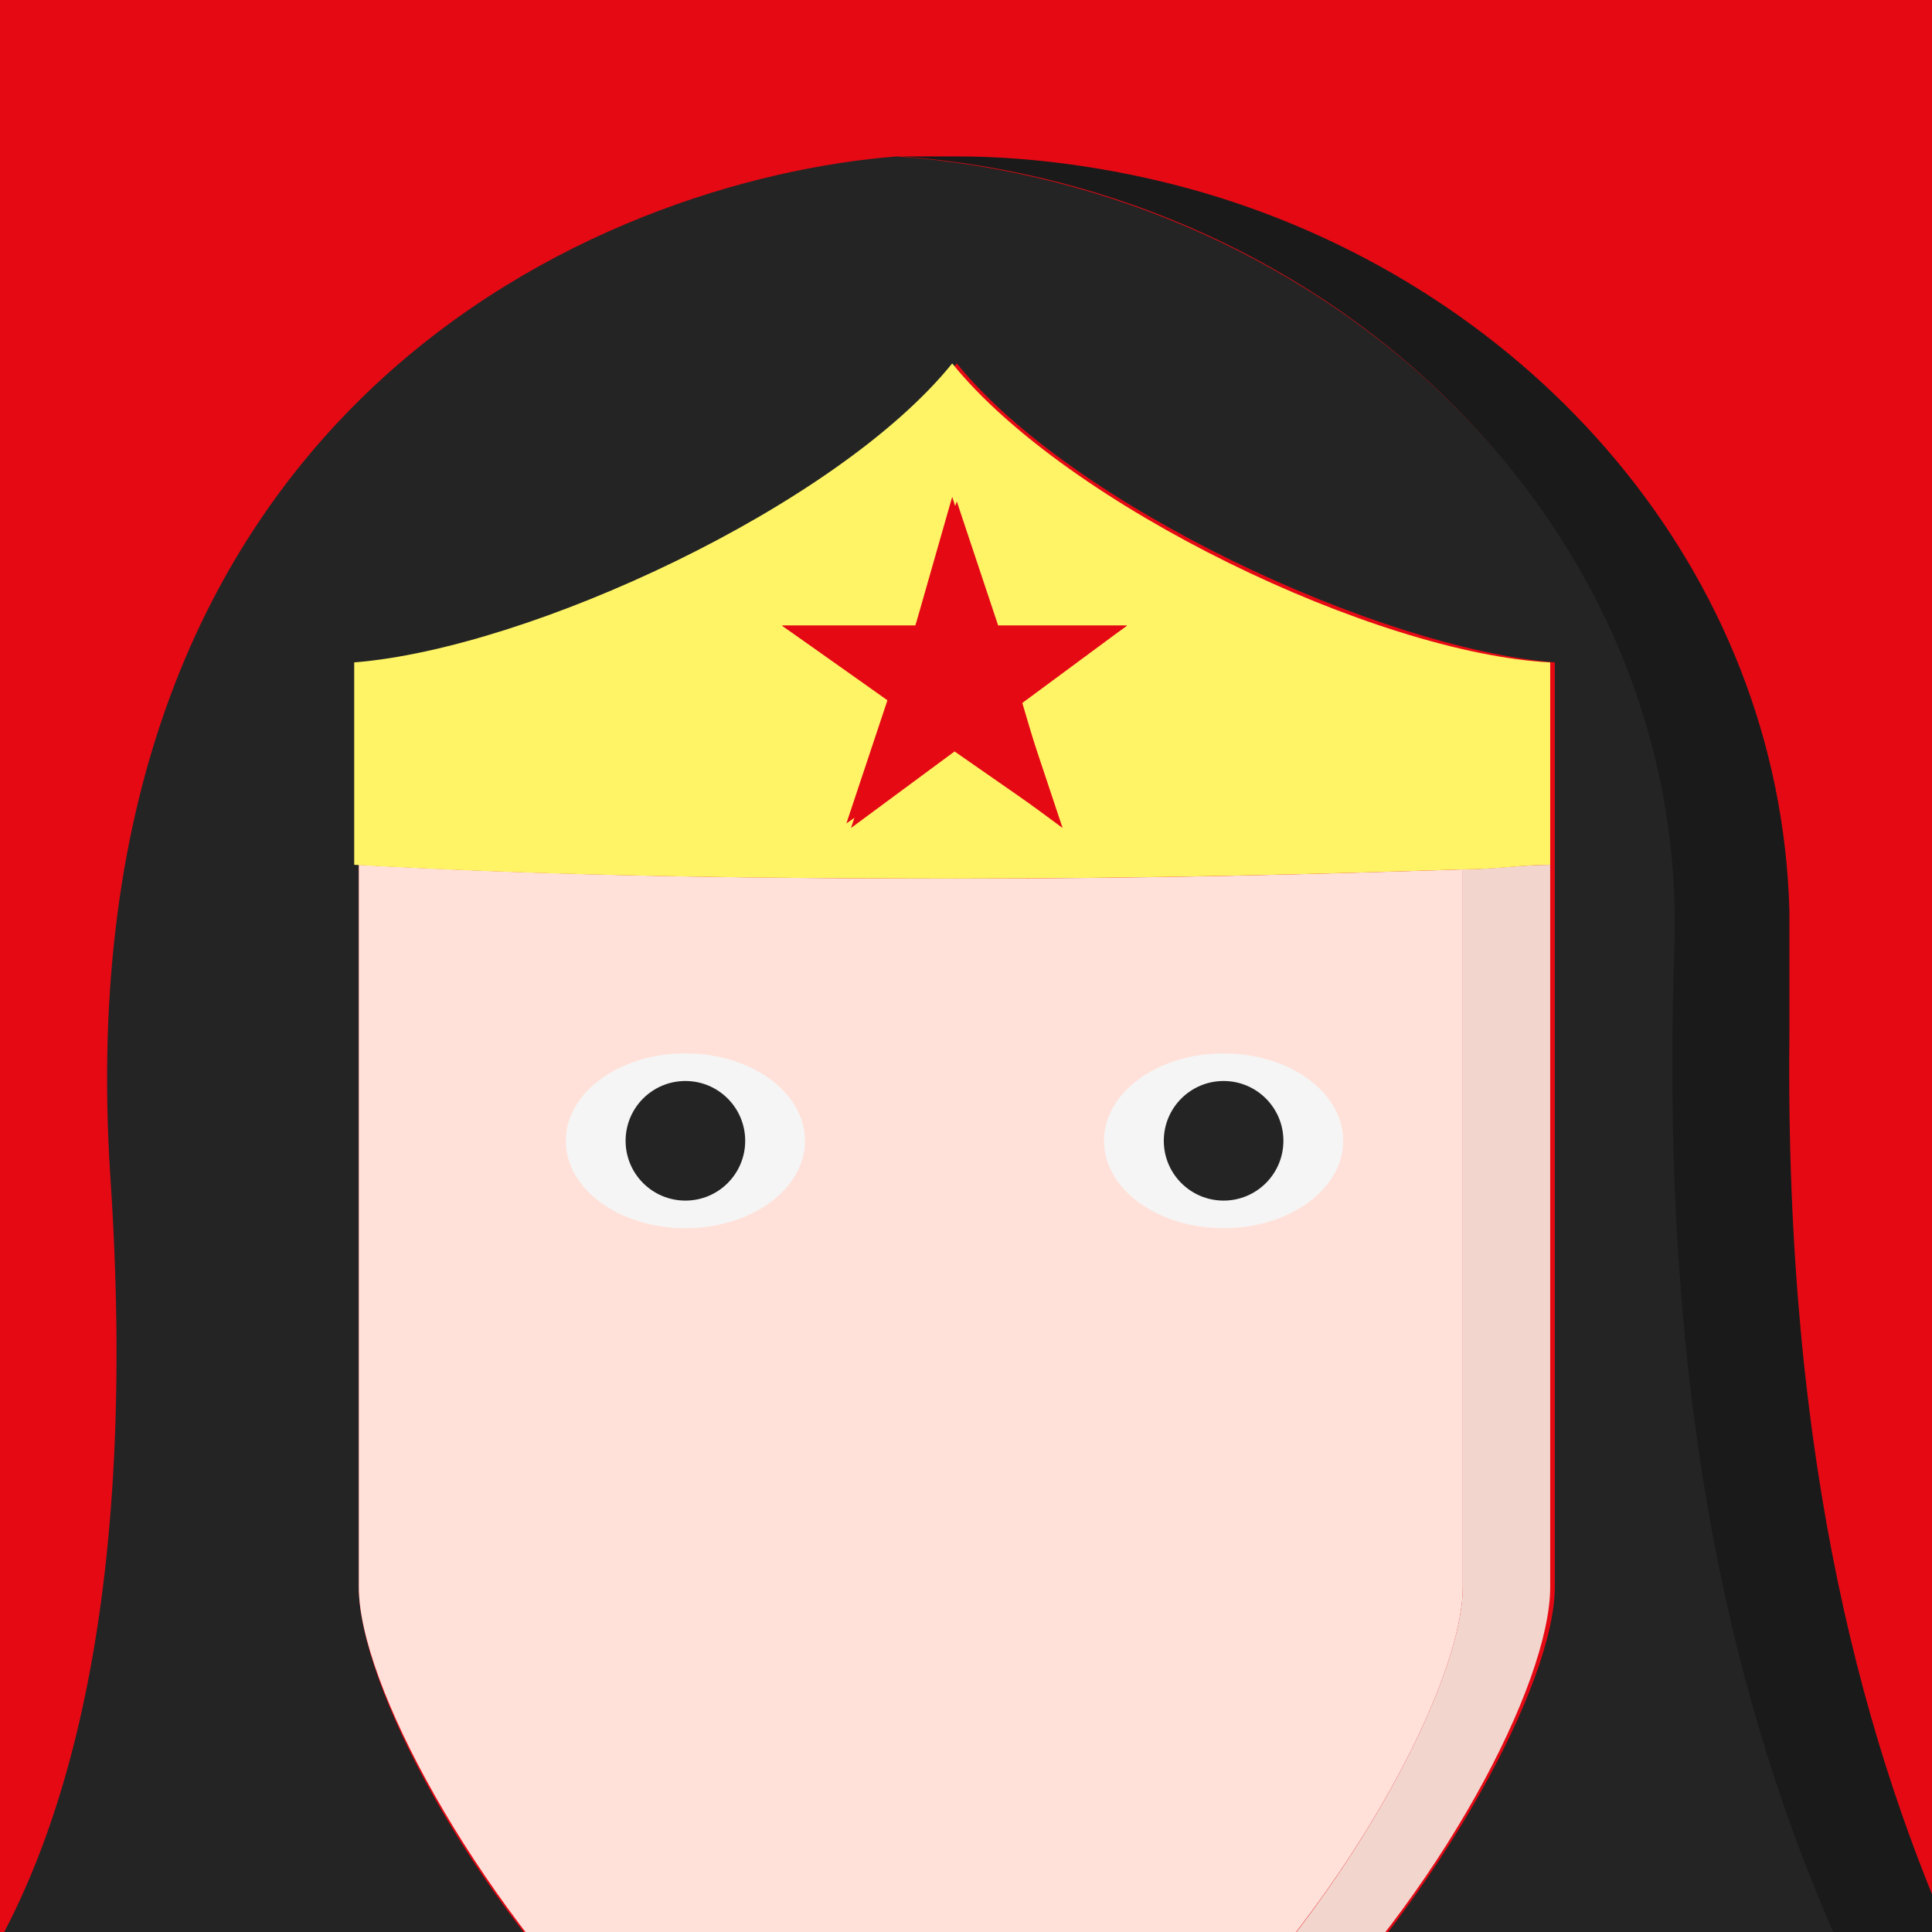 <?xml version="1.0" encoding="utf-8"?>
<!-- Generator: Adobe Illustrator 22.1.0, SVG Export Plug-In . SVG Version: 6.00 Build 0)  -->
<svg version="1.1" id="Capa_1" xmlns="http://www.w3.org/2000/svg" xmlns:xlink="http://www.w3.org/1999/xlink" x="0px" y="0px"
	 viewBox="0 0 42 42" style="enable-background:new 0 0 42 42;" xml:space="preserve">
<rect x="0" y="0" width="42" height="42" fill="#333333" stroke="none"/>
<style type="text/css">
	.st0{clip-path:url(#SVGID_2_);}
	.st1{fill:#E50914;}
	.st2{fill:#242424;}
	.st3{fill:#1A1A1A;}
	.st4{fill:#FFD7CC;}
	.st5{fill:#F2CCC2;}
	.st6{fill:#FFE1D9;}
	.st7{fill:#F2D6CE;}
	.st8{fill:#FFF466;}
	.st9{fill:#F5F5F5;}
</style>
<g>
	<defs>
		<rect id="SVGID_1_" width="42" height="42"/>
	</defs>
	<clipPath id="SVGID_2_">
		<use xlink:href="#SVGID_1_"  style="overflow:visible;"/>
	</clipPath>
	<g class="st0">
		<circle class="st1" cx="20.7" cy="31.9" r="41.6"/>
		<g>
			<path class="st2" d="M-0.4,58.7c2.8-1.8,8.7-4,14-5.3v-8.9c-3.4-3.3-5.8-7.9-5.8-10V18.8v-0.5v-3.9c3.8-0.2,10.5-3.4,13-6.5
				c2.5,3.1,9.2,6.2,13,6.5v3.9v0.5v15.7c0,2.1-2.5,6.7-5.8,10v8.9c5.3,1.3,11.2,3.5,14,5.3c0.8,0.5,1.4,1.1,2,1.8
				c0.9,1.2,1.4,2.7,1.7,4.3c2.5-2.5,2.6-6.2,0.2-11.9c-2.5-5.8-10.2-12.3-9.4-32.3c0.2-9.1-7.5-16.5-17-17.2
				C13.1,3.9,1.3,8.8,2.4,25.6c1.2,17.9-6,21.8-9.7,21.7c1.2,2.1,4.1,4.1,5.8,4.5c-3.9,2.4-7.3,3.2-12.1,2.9c0.2,0,0.4,0,0.5,0
				c-0.3,0-0.5,0-0.8,0c2.1,3.1,4.5,5.9,7.4,8.4c0.8,0.4,1.7,0.8,2.5,1.2C-3.5,62-2.5,59.9-0.4,58.7z"/>
			<path class="st2" d="M50.1,58.9c0,0.3,0,0.6,0.1,1C50.1,59.5,50.1,59.2,50.1,58.9z"/>
			<path class="st2" d="M20.2,3.3c0.2,0,0.4,0,0.6,0C20.6,3.3,20.4,3.3,20.2,3.3z"/>
			<path class="st2" d="M48.4,52.9c1,2.3,1.6,4.2,1.7,5.9C49.9,57.2,49.4,55.2,48.4,52.9z"/>
			<path class="st2" d="M19.5,3.4c0.2,0,0.4,0,0.5,0C19.9,3.4,19.7,3.4,19.5,3.4z"/>
			<path class="st2" d="M38.9,22.5c0-0.6,0-1.2,0-1.8c0-0.3,0-0.6,0-0.9c0,0.3,0,0.6,0,0.9C38.9,21.2,38.9,21.9,38.9,22.5z"/>
		</g>
		<g>
			<path class="st3" d="M50.1,58.9c-0.2-1.7-0.7-3.6-1.7-5.9c-2.5-5.6-9.7-11.8-9.5-30.5c0-0.6,0-1.2,0-1.8c0-0.3,0-0.6,0-0.9
				c-0.2-7.4-5.6-13.5-12.7-15.6c-1.7-0.5-3.6-0.8-5.4-0.8c-0.2,0-0.4,0-0.6,0h-0.1c-0.2,0-0.4,0-0.5,0l0,0l0,0
				c9.4,0.7,17.1,8.1,16.8,17.2c-0.7,20.1,6.9,26.5,9.4,32.3c2.5,5.7,2.3,9.4-0.2,11.9c0,0.1,0,0.3,0.1,0.4c1.5-1.1,3-2.4,4.3-3.7
				c0.1-0.5,0.2-1.1,0.2-1.6C50.1,59.5,50.1,59.2,50.1,58.9L50.1,58.9z"/>
			<path class="st3" d="M-13.7,54.8c-0.1,0-0.2,0-0.3,0v0.1c0.3,0,0.5,0,0.8,0C-13.3,54.8-13.5,54.8-13.7,54.8z"/>
		</g>
		<path class="st4" d="M39.9,58.7c-2.5-1.5-7.3-3.5-12-4.8v2.7c0,1.4-3.2,2.6-7.1,2.6c-0.3,0-0.7,0-1,0c3.5-0.2,6.2-1.3,6.2-2.6
			V46.2c-1.6,1.2-3.4,2-5.2,2c-0.2,0-0.3,0-0.5,0s-0.3,0-0.5-0.1l0,0l0,0c-2.2-0.3-4.3-1.7-6.2-3.5v8.9c-5.3,1.3-11.2,3.5-14,5.3
			c-2,1.3-3.1,3.3-3.6,5.8c-0.1,0.3-0.1,0.5-0.1,0.8c2,1.5,4.1,2.8,6.3,3.9c0.4-2.6,1.4-6.3,4.1-7.2c4.1,5.7,14.3,0.1,14.6,11l0,0
			c0.3-10.9,10.4-5.3,14.5-11c2.7,0.9,3.7,4.6,4.1,7.2c1.6-0.8,3.1-1.7,4.5-2.6C43.5,63.1,42.5,60.3,39.9,58.7z"/>
		<path class="st5" d="M43.8,60.5c-0.5-0.7-1.2-1.3-2-1.8c-2.8-1.8-8.7-4-14-5.3v-8.9c-0.6,0.6-1.3,1.2-1.9,1.7v10.4
			c0,1.3-2.7,2.4-6.2,2.6c0.3,0,0.6,0,1,0c3.9,0,7.1-1.2,7.1-2.6v-2.7c4.7,1.3,9.6,3.2,12,4.8c2.6,1.6,3.6,4.4,4,7.8
			c0.6-0.4,1.2-0.8,1.8-1.3c0-0.1,0-0.3-0.1-0.4C45.3,63.1,44.7,61.7,43.8,60.5z"/>
		<g>
			<path class="st6" d="M20.2,48.1c-0.2,0-0.3,0-0.5-0.1C19.9,48.1,20.1,48.1,20.2,48.1z"/>
			<path class="st6" d="M31.8,34.5V18.9c-3.1,0.1-6.6,0.2-11,0.2c-5.4,0-9.5-0.1-13-0.3v15.7c0,2.1,2.5,6.7,5.8,10
				c1.9,1.8,4,3.2,6.2,3.5C25.9,47.1,31.8,37.7,31.8,34.5z"/>
		</g>
		<path class="st7" d="M33.7,34.5V18.8c-0.6,0-1.3,0.1-1.9,0.1v15.6c0,3.2-5.9,12.6-12,13.6l0,0l0,0c0.2,0,0.3,0,0.5,0.1
			c0.2,0,0.3,0,0.5,0c1.8,0,3.5-0.8,5.2-2c0.7-0.5,1.3-1,1.9-1.7C31.3,41.2,33.7,36.6,33.7,34.5z"/>
		<path class="st8" d="M31.8,18.9c0.7,0,1.3-0.1,1.9-0.1v-0.5v-3.9c-3.8-0.2-10.5-3.4-13-6.5c-2.5,3.1-9.2,6.2-13,6.5v3.9v0.5
			c3.5,0.2,7.6,0.3,13,0.3C25.1,19.1,28.7,19,31.8,18.9z M19.9,13.6l0.9-2.7l0.9,2.7h2.8l-2.3,1.7l0.9,2.7l-2.3-1.7L18.5,18l0.9-2.7
			L17,13.6H19.9z"/>
		<polygon class="st1" points="18.4,17.9 20.7,16.3 23,17.9 22.2,15.2 24.5,13.6 21.6,13.6 20.7,10.8 19.9,13.6 17,13.6 19.3,15.2 
					"/>
		<ellipse class="st9" cx="14.9" cy="24.8" rx="2.6" ry="1.9"/>
		<circle class="st2" cx="14.9" cy="24.8" r="1.3"/>
		<ellipse class="st9" cx="26.6" cy="24.8" rx="2.6" ry="1.9"/>
		<circle class="st2" cx="26.6" cy="24.8" r="1.3"/>
	</g>
</g>
</svg>
